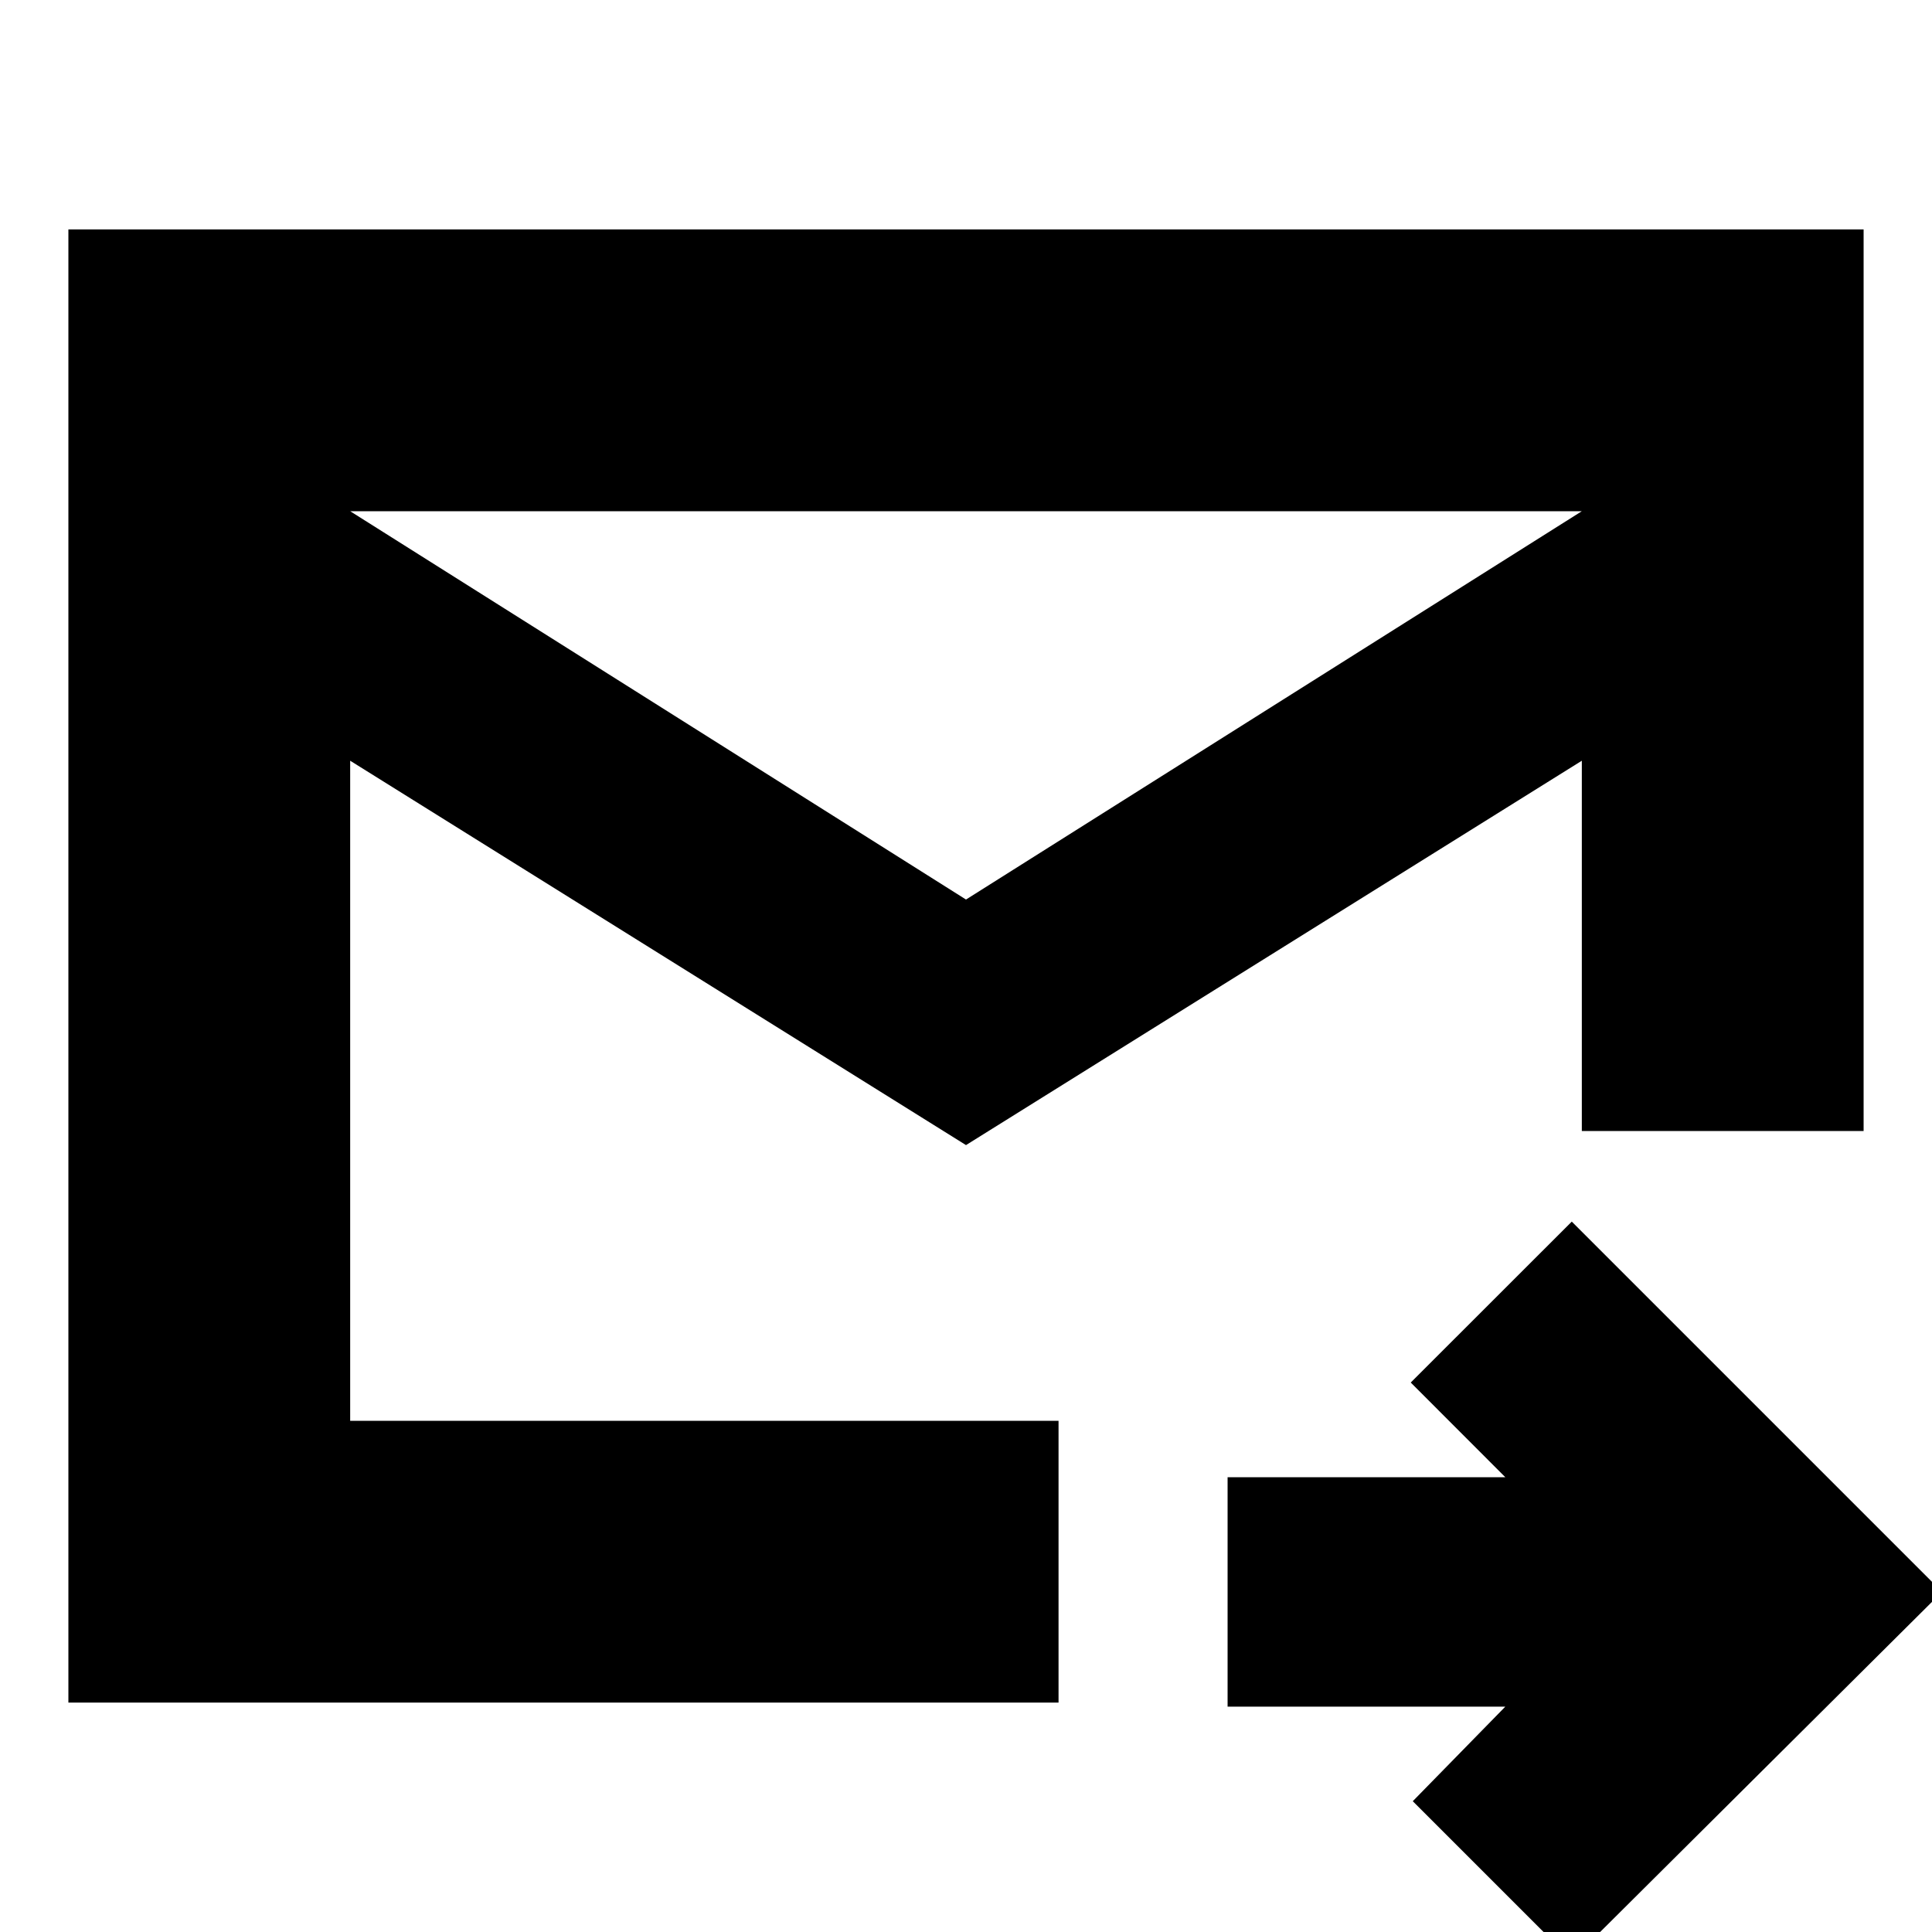 <svg xmlns="http://www.w3.org/2000/svg" height="20" width="20"><path d="M10 11.854 3.625 7.875v6.833h7.333v2.917H.708V2.375h18.584v9.333h-2.917V7.875Zm0-2.542 6.375-4.02H3.625Zm6.271 10.98-1.646-1.646.958-.979h-2.875v-2.375h2.875l-.979-.98 1.667-1.666 3.833 3.833ZM3.625 7.875v9.167-11.75Z"/></svg>